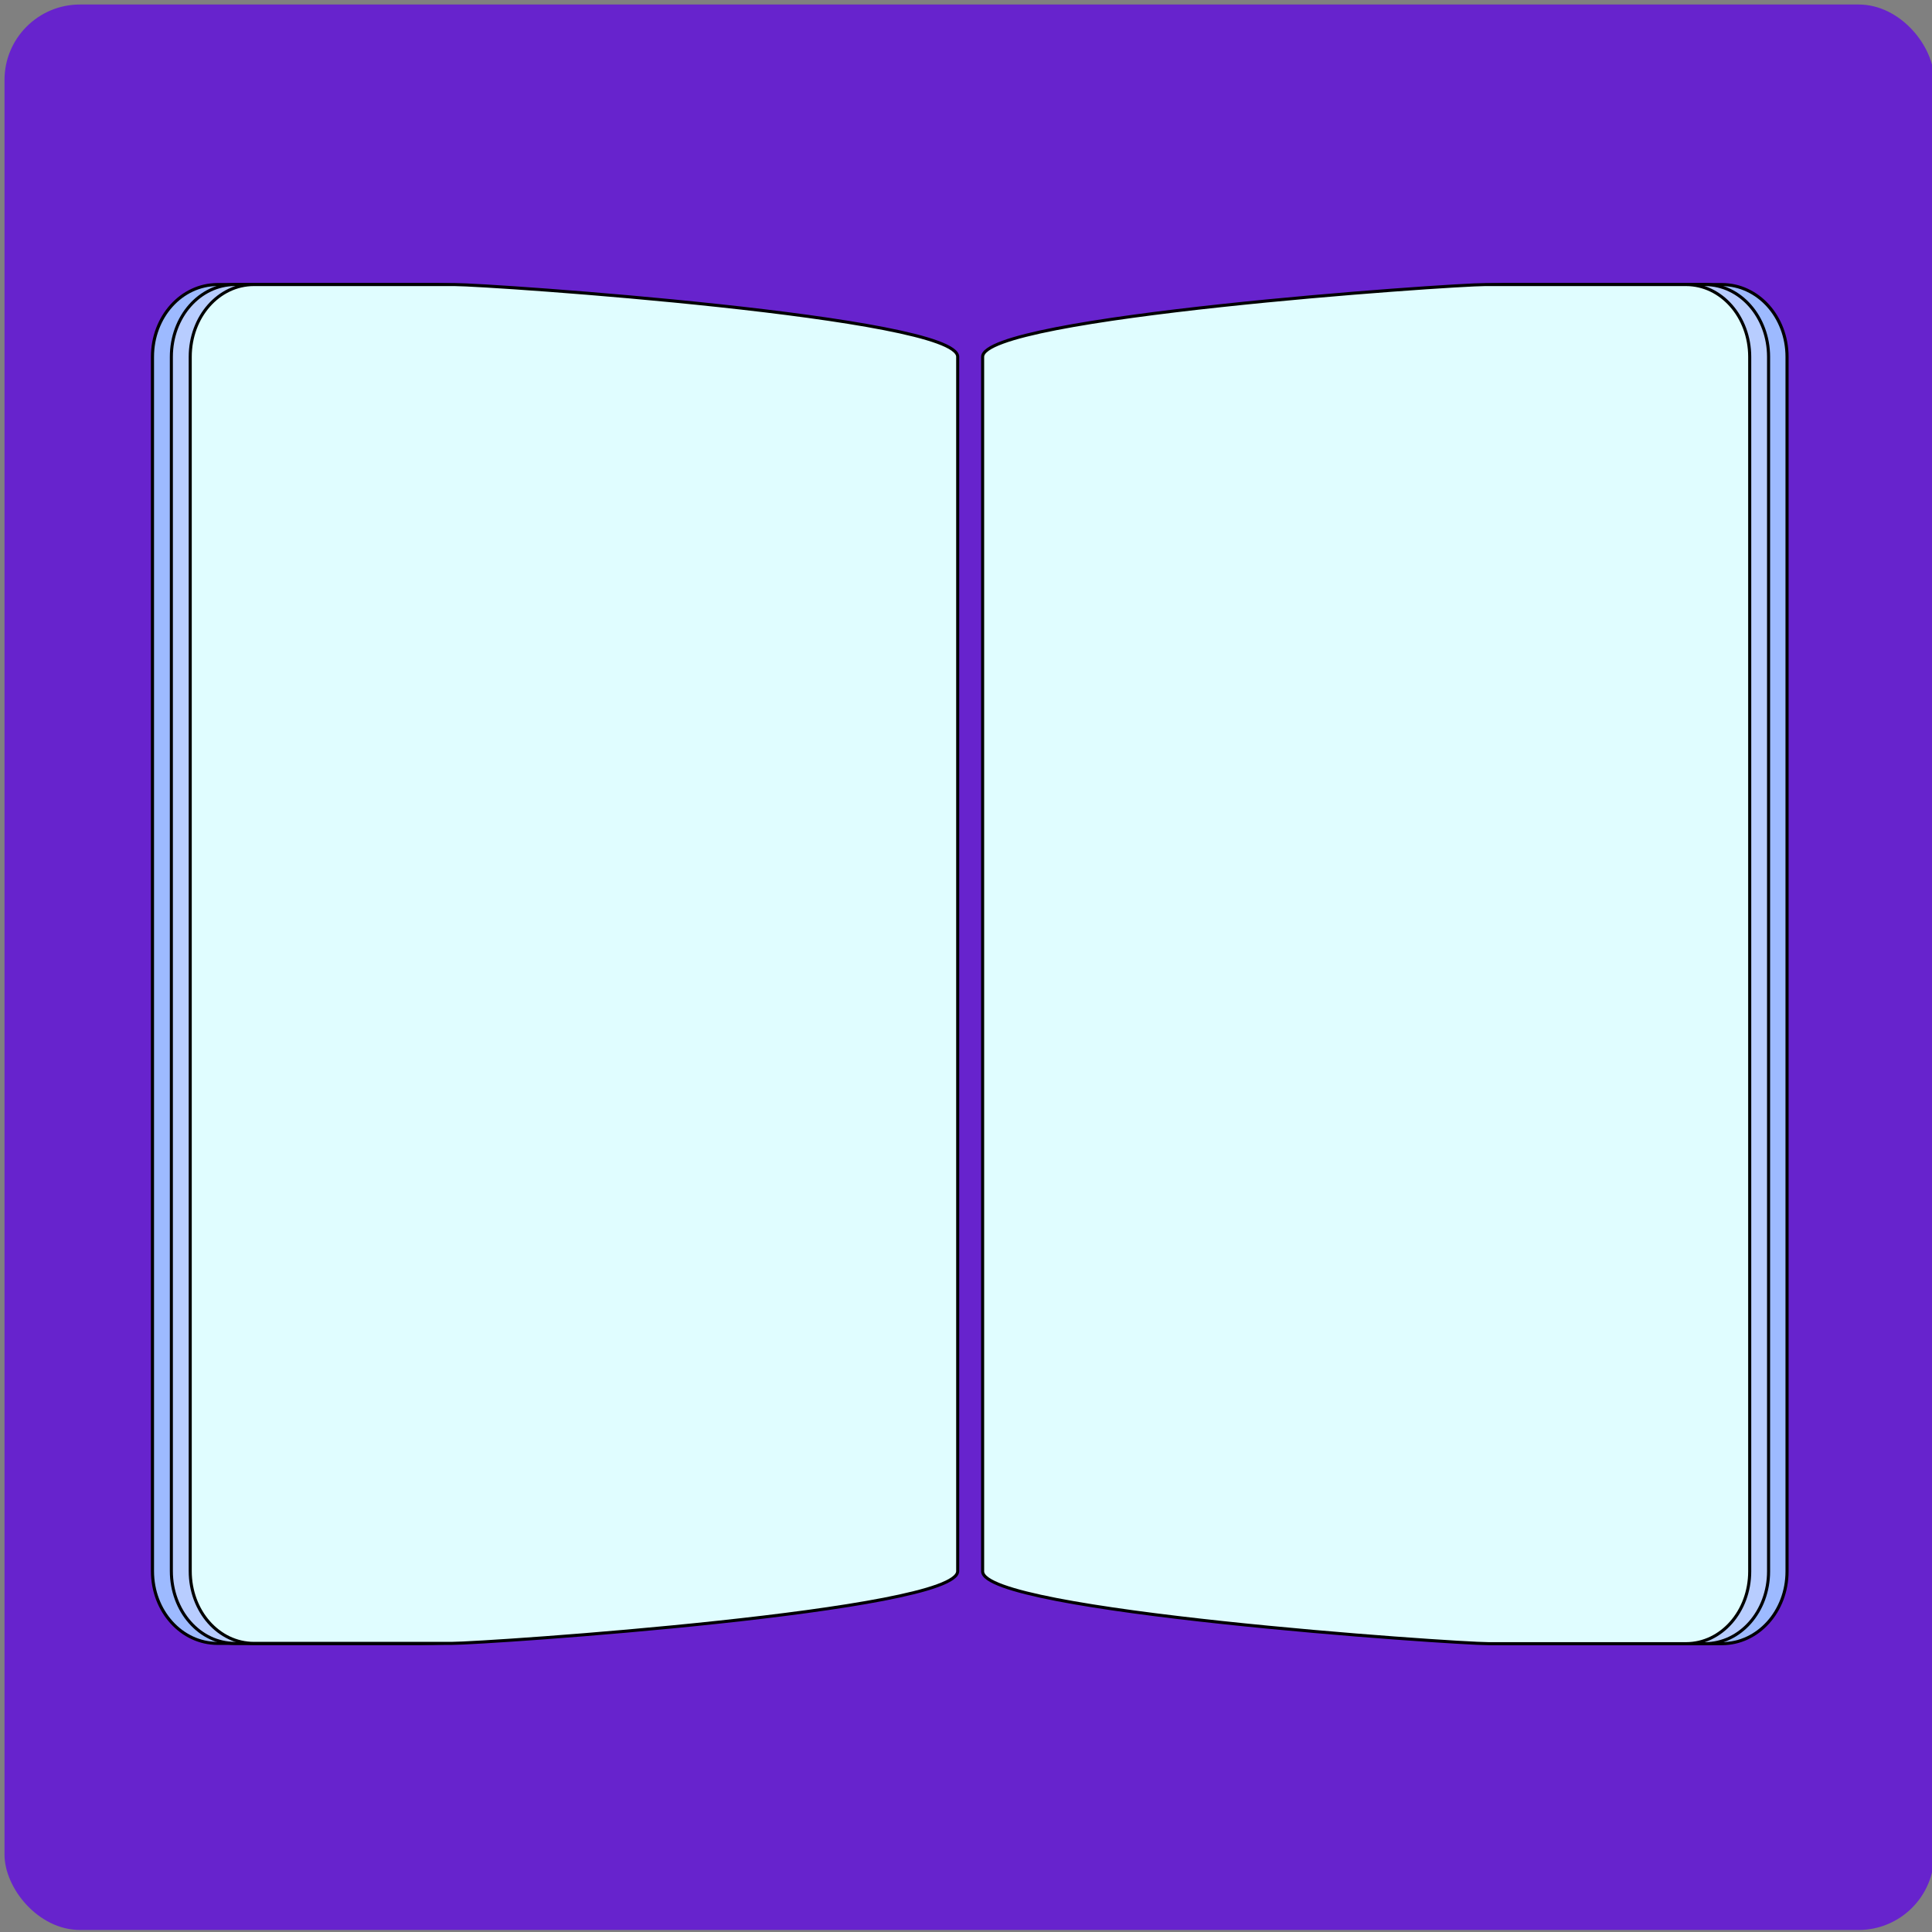 <svg width="512" height="512" viewBox="0 0 135.467 135.467" xmlns="http://www.w3.org/2000/svg"><rect x="0" y="0" width="135.467" height="135.467" fill="#808080" stroke="none"/><rect width="135.3" height="135.008" x=".316" y=".316" ry="5.292" fill="#6723cd"/><g fill="#9dbaff" stroke="#000"><path d="M106.347 19.953h14.389c2.53 0 4.567 2.26 4.567 5.069v85.158c0 2.809-2.037 5.07-4.567 5.07h-14.16c-2.531 0-36.315-2.261-36.315-5.07V25.022c0-2.808 33.555-5.07 36.086-5.07z" stroke-width=".218"/><a transform="matrix(.867 0 0 .855 6.773 10.32)" stroke-width=".253"><path d="M26.374 11.265H9.785c-2.917 0-5.266 2.643-5.266 5.927v99.583c0 3.284 2.349 5.928 5.266 5.928h16.326c2.917 0 41.867-2.644 41.867-5.928V17.192c0-3.284-38.686-5.927-41.604-5.927z"/></a></g><g fill="#b8cdff" stroke="#000"><path d="M105.485 19.952h14.06c2.473 0 4.463 2.26 4.463 5.069v85.16c0 2.809-1.99 5.07-4.463 5.07h-13.837c-2.473 0-35.486-2.261-35.486-5.07v-85.16c0-2.809 32.79-5.07 35.263-5.07z" stroke-width=".216"/><a transform="matrix(.848 0 0 .855 8.183 10.319)" stroke-width=".253"><path d="M26.374 11.265H9.785c-2.917 0-5.266 2.643-5.266 5.927v99.583c0 3.284 2.349 5.928 5.266 5.928h16.326c2.917 0 41.867-2.644 41.867-5.928V17.192c0-3.284-38.686-5.927-41.604-5.927z"/></a></g><g fill="#e0fdff" stroke="#000"><path d="M104.162 19.952h14.06c2.473 0 4.463 2.26 4.463 5.069v85.16c0 2.809-1.99 5.07-4.463 5.07h-13.837c-2.473 0-35.486-2.261-35.486-5.07v-85.16c0-2.809 32.79-5.07 35.263-5.07z" stroke-width=".216"/><a transform="matrix(.848 0 0 .855 9.506 10.32)" stroke-width=".253"><path d="M26.374 11.265H9.785c-2.917 0-5.266 2.643-5.266 5.927v99.583c0 3.284 2.349 5.928 5.266 5.928h16.326c2.917 0 41.867-2.644 41.867-5.928V17.192c0-3.284-38.686-5.927-41.604-5.927z"/></a></g></svg>